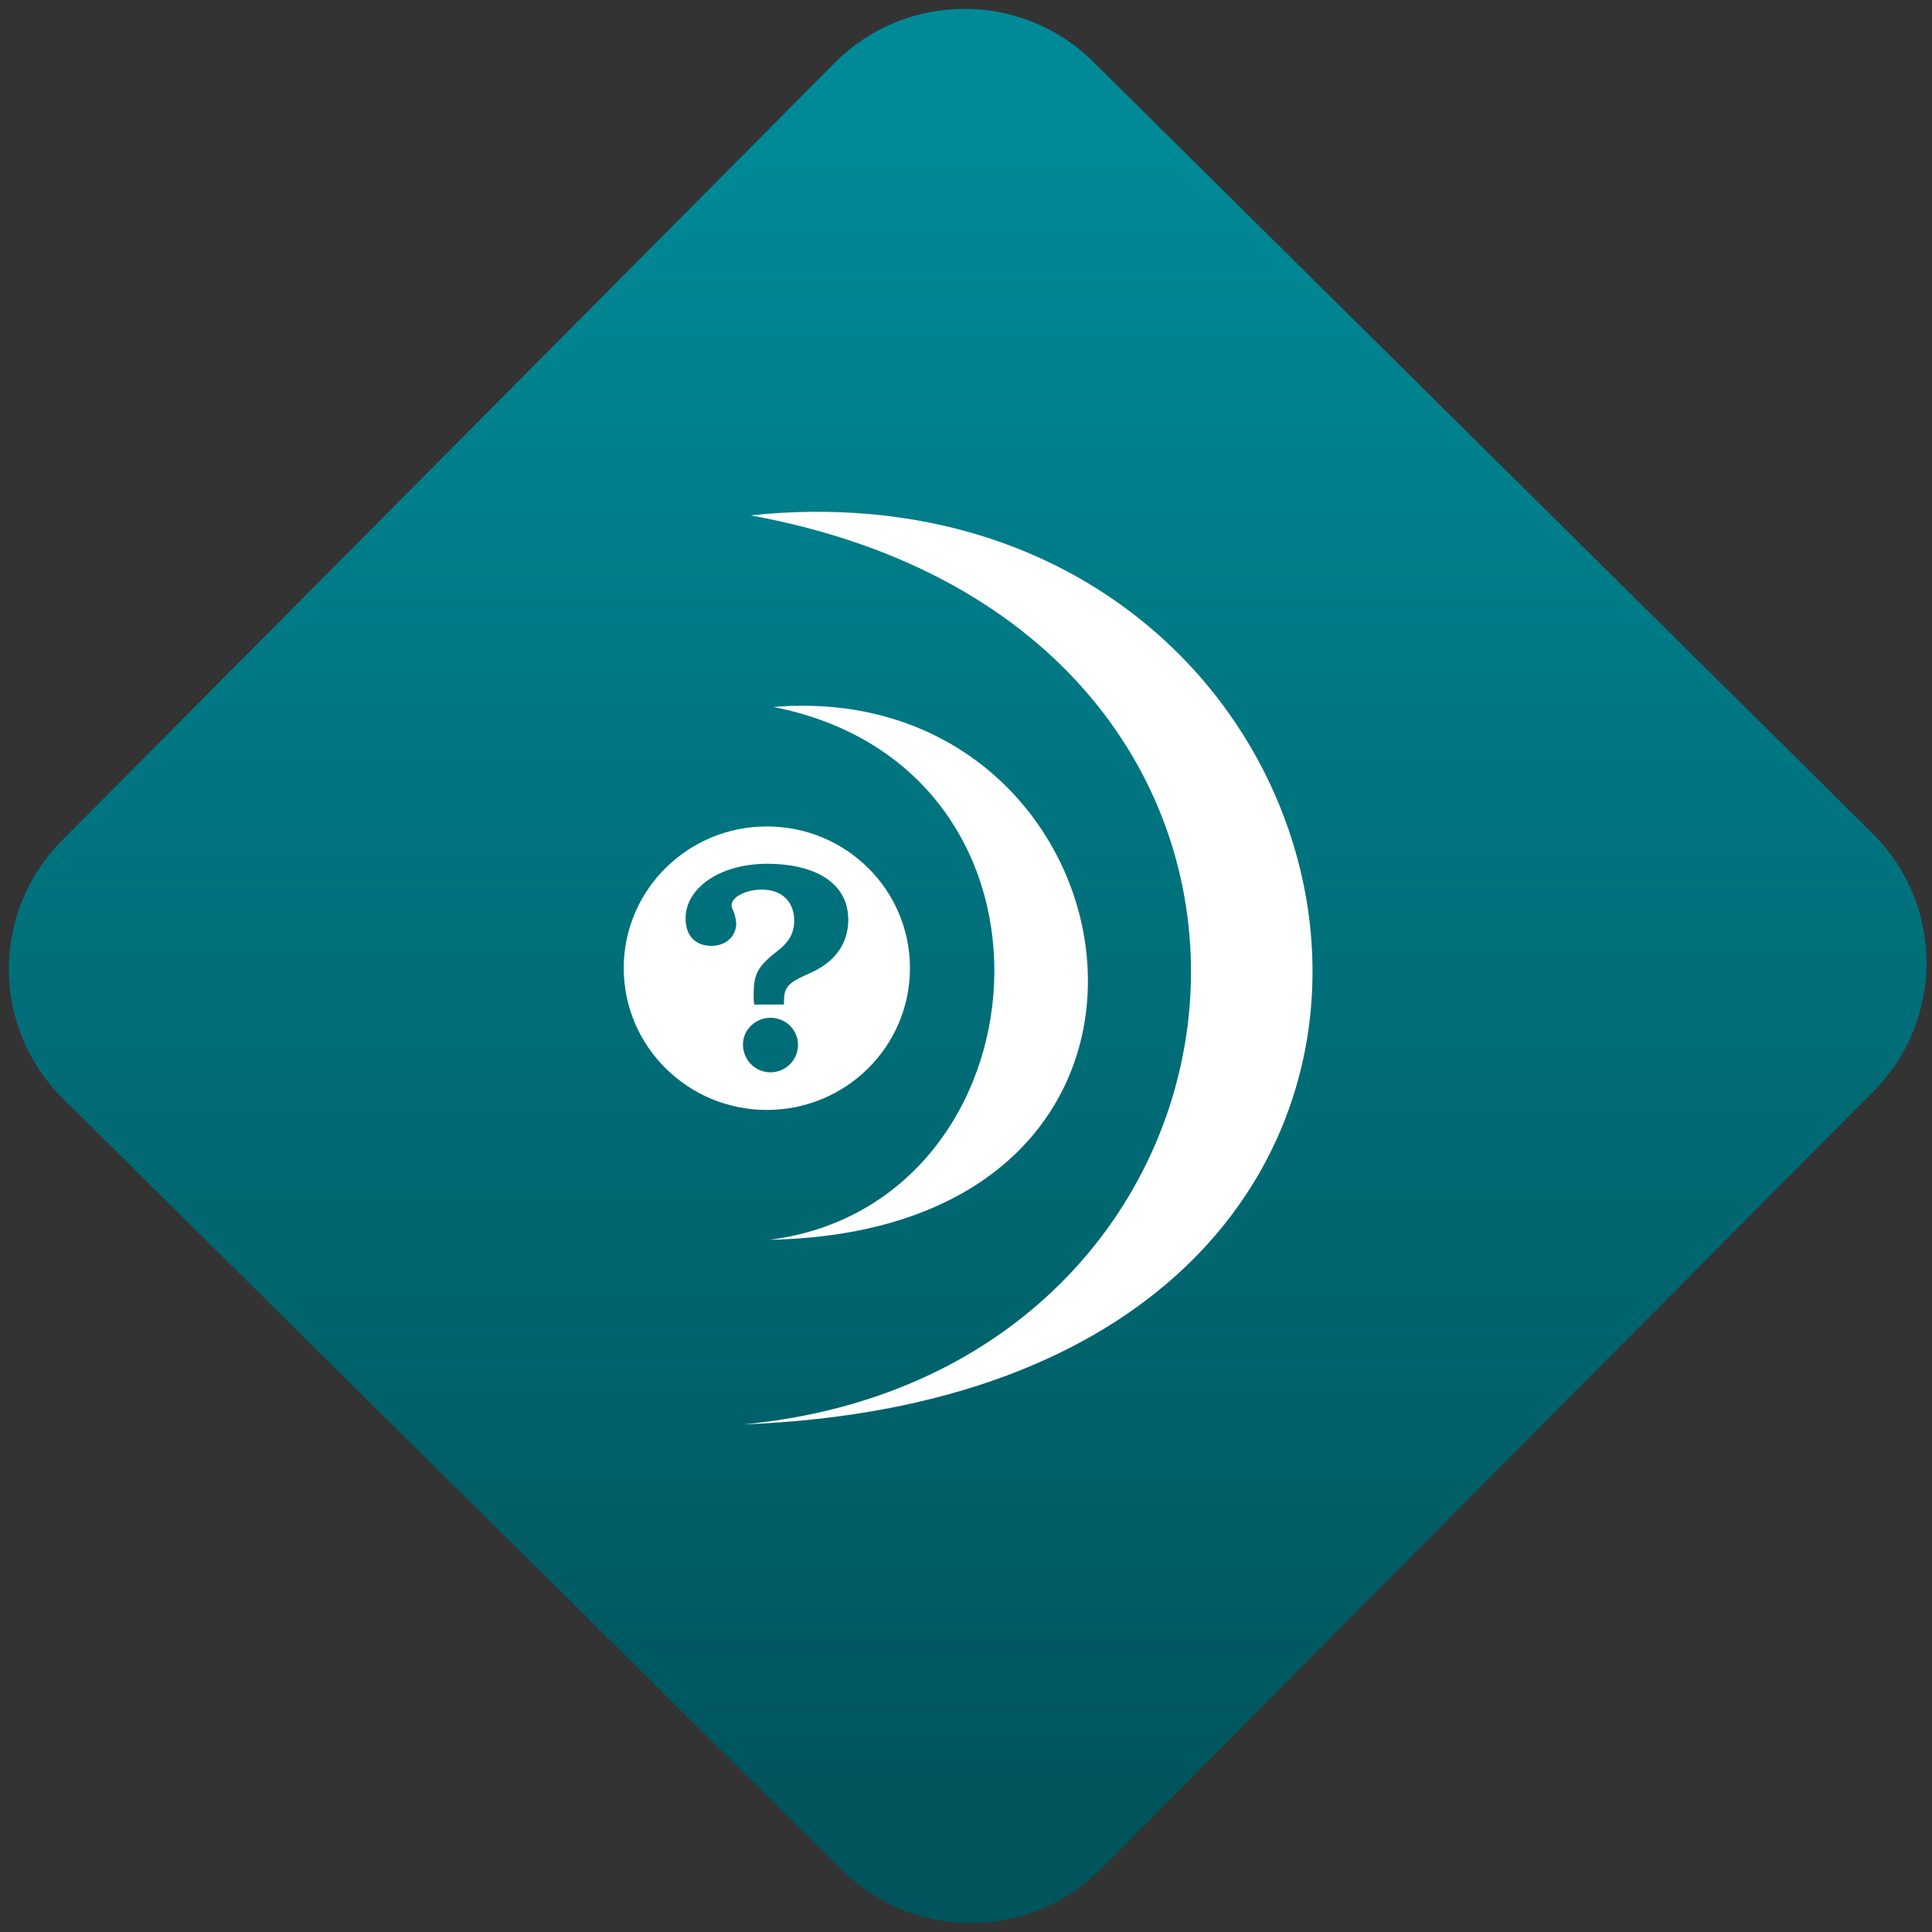 <svg width="64" height="64" viewBox="0 0 64 64" version="1.1"><rect x="0" y="0" width="64" height="64" fill="#333333" stroke="none"/><defs><linearGradient id="linear-pattern-0" gradientUnits="userSpaceOnUse" x1="0" y1="0" x2="0" y2="1" gradientTransform="matrix(60, 0, 0, 56, 0, 4)"><stop offset="0" stop-color="#008a97" stop-opacity="1"/><stop offset="1" stop-color="#00545c" stop-opacity="1"/></linearGradient></defs><path fill="url(#linear-pattern-0)" fill-opacity="1" d="M 36.219 2.051 L 62.027 27.605 C 64.402 29.957 64.418 33.785 62.059 36.156 L 36.461 61.918 C 34.105 64.289 30.27 64.305 27.895 61.949 L 2.086 36.395 C -0.289 34.043 -0.305 30.215 2.051 27.844 L 27.652 2.082 C 30.008 -0.289 33.844 -0.305 36.219 2.051 Z M 36.219 2.051 " /><g transform="matrix(1.008,0,0,1.003,16.221,16.077)"><path fill-rule="evenodd" fill="rgb(100%, 100%, 100%)" fill-opacity="1" d="M 10.555 0.875 C 9.914 0.883 9.25 0.922 8.574 0.992 C 29.117 4.766 26.664 29.281 8.328 31.016 C 35.242 29.961 30.543 0.672 10.555 0.875 M 10.164 7.281 C 9.891 7.281 9.609 7.297 9.328 7.32 C 19.633 9.371 18.398 23.758 9.195 24.918 C 24.344 24.609 21.602 7.148 10.164 7.281 M 9.109 11.266 C 6.516 11.266 4.406 13.359 4.406 15.945 C 4.406 18.531 6.516 20.629 9.109 20.629 C 11.711 20.629 13.812 18.531 13.812 15.945 C 13.812 13.359 11.711 11.266 9.109 11.266 M 9.109 12.5 C 10.793 12.5 11.785 13.195 11.785 14.344 C 11.785 15.152 11.336 15.766 10.477 16.133 C 9.793 16.438 9.672 16.574 9.672 17.07 L 9.672 17.148 L 8.695 17.148 C 8.676 17.031 8.676 16.977 8.676 16.828 C 8.676 16.117 8.805 15.883 9.531 15.32 C 9.852 15.055 10.008 14.766 10.008 14.375 C 10.008 13.75 9.598 13.352 8.949 13.352 C 8.422 13.352 7.953 13.594 7.953 13.867 C 7.953 13.938 7.953 13.938 8.031 14.117 C 8.062 14.199 8.102 14.375 8.102 14.469 C 8.102 14.898 7.758 15.211 7.289 15.211 C 6.758 15.211 6.438 14.871 6.438 14.305 C 6.438 13.281 7.594 12.5 9.109 12.5 M 9.227 17.586 C 9.734 17.586 10.133 17.984 10.133 18.484 C 10.133 18.98 9.727 19.387 9.227 19.387 C 8.727 19.387 8.324 18.98 8.324 18.461 C 8.324 17.984 8.734 17.586 9.227 17.586 "/></g></svg>
